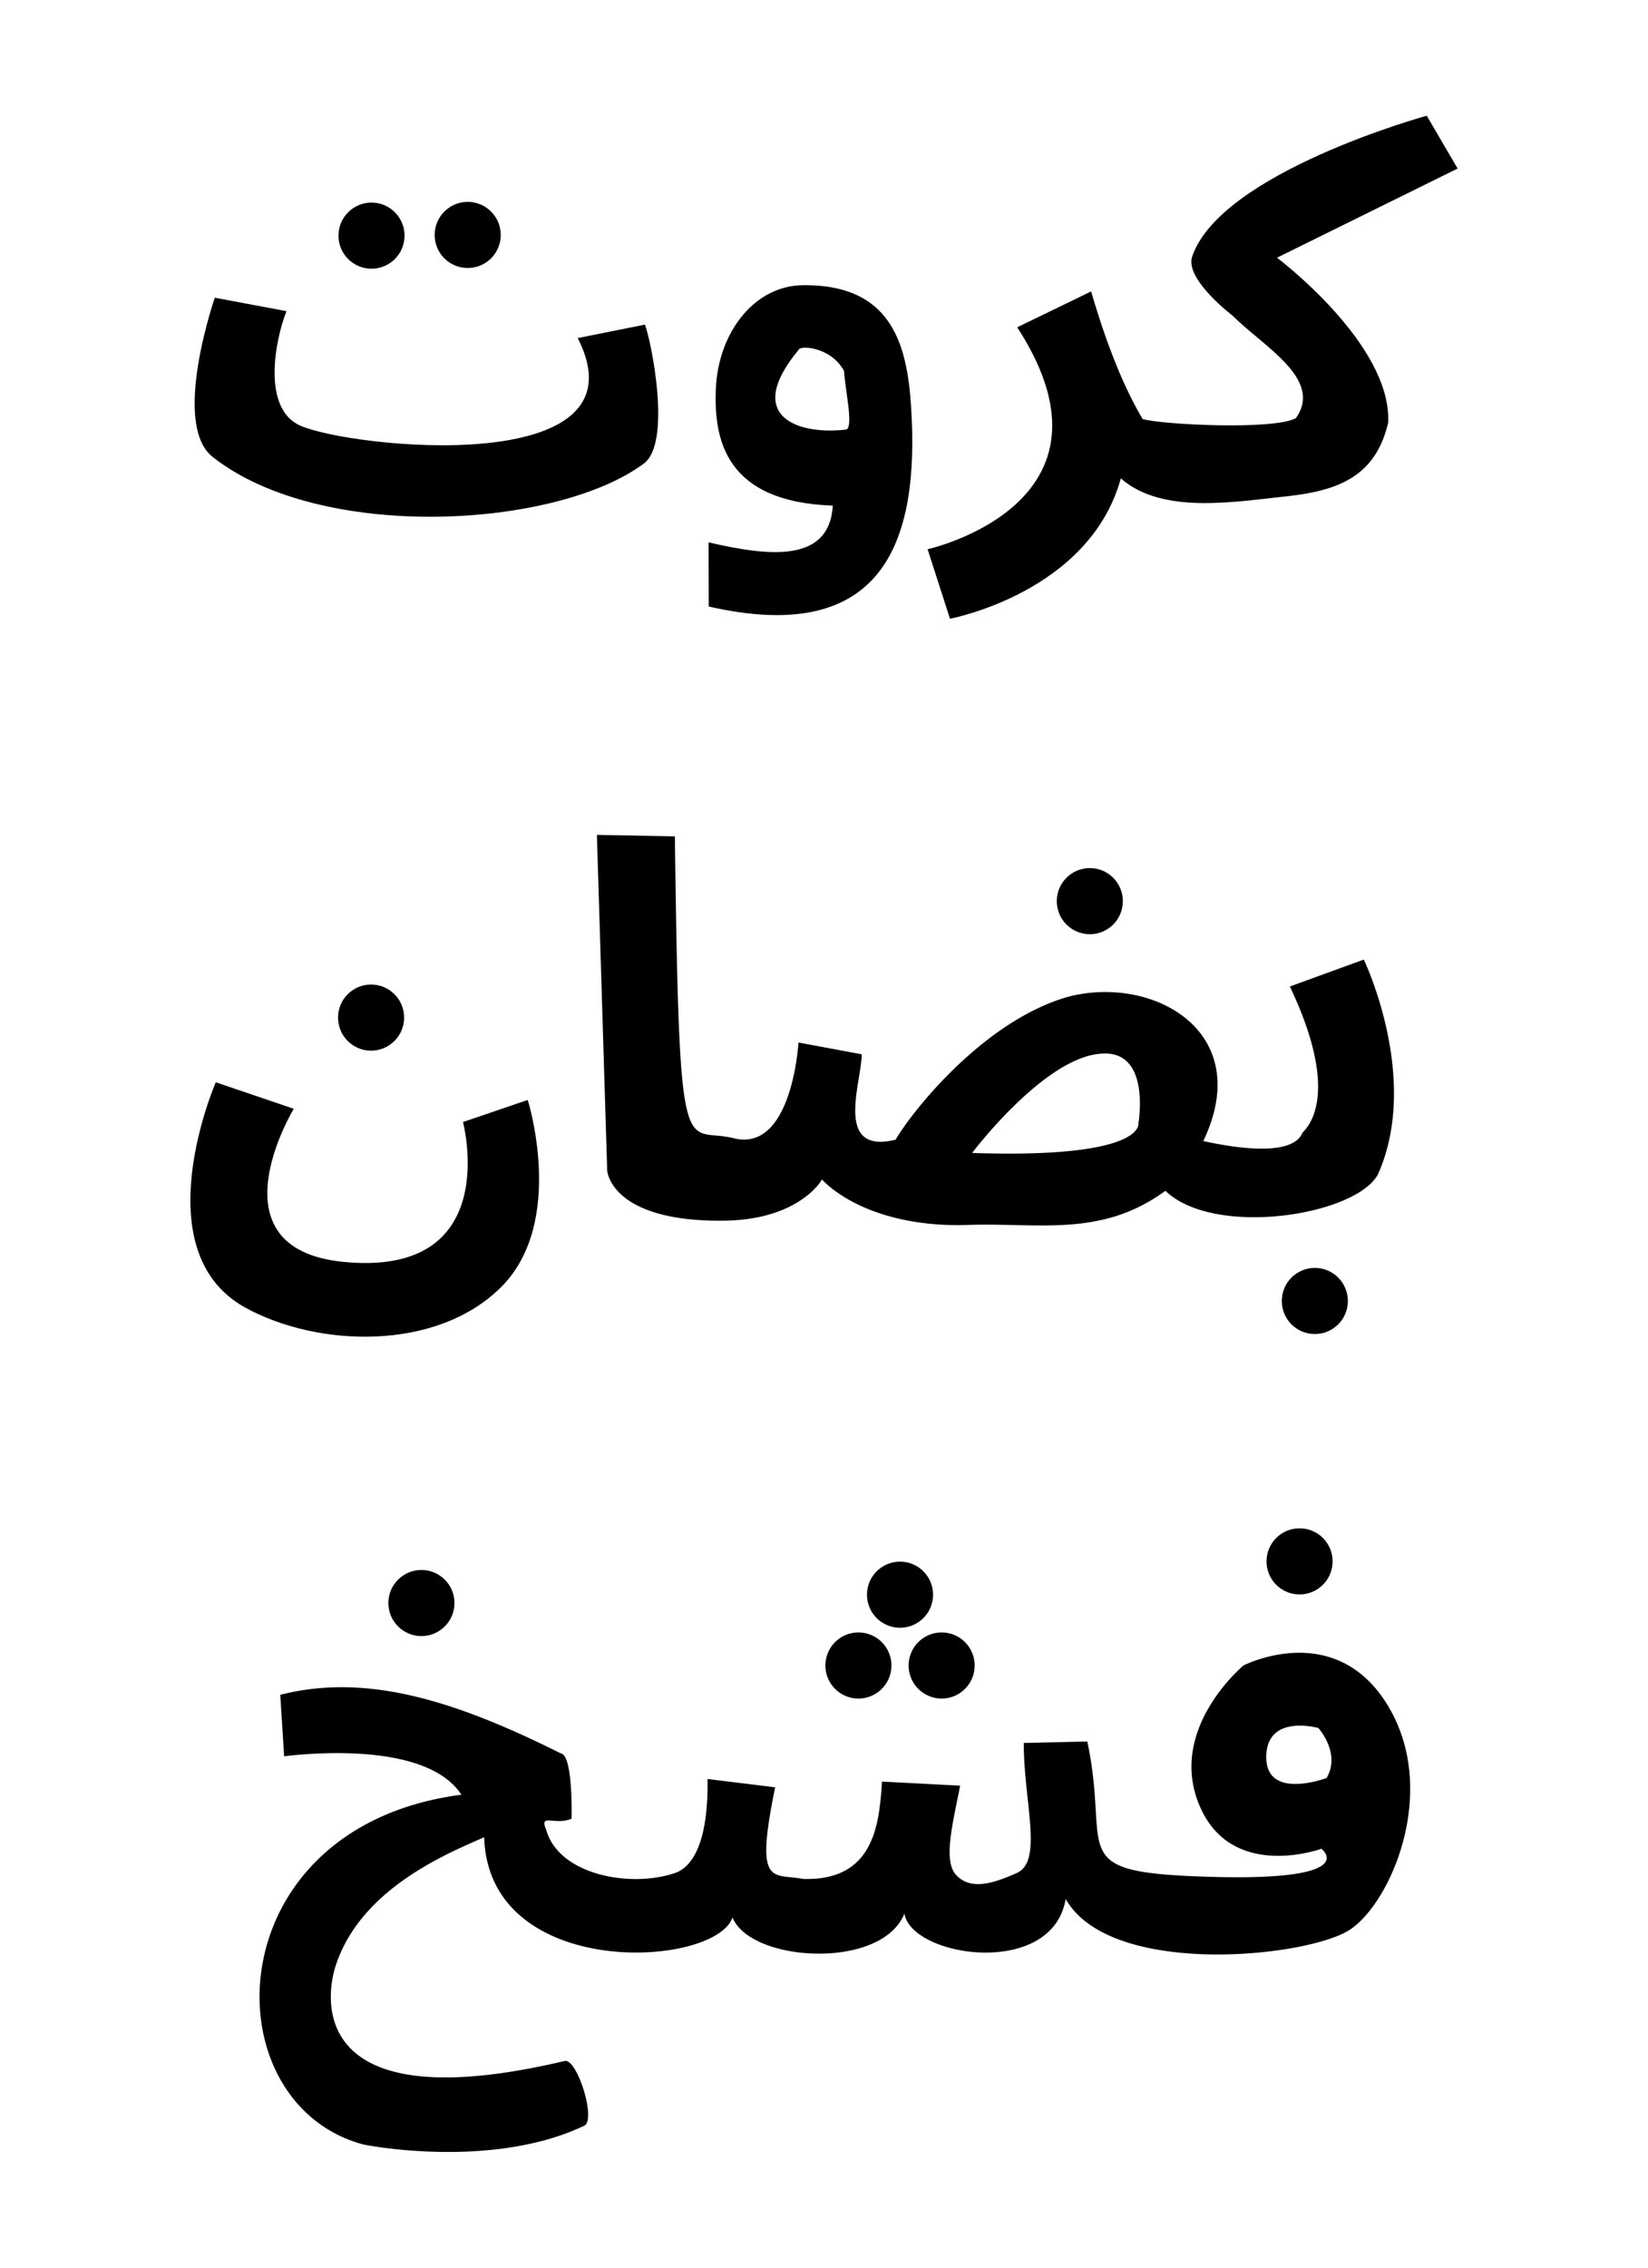 <svg xmlns="http://www.w3.org/2000/svg" width="800" height="1100" viewBox="0 0 211.667 291.042"><g fill-rule="evenodd"><g transform="translate(-180.555 22.165)"><path d="M283.613 14.442c-6.209.089-10.787 6.105-11.11 13.21-.302 6.61 1.235 14.605 15.015 15.075-.442 7.474-8.353 6.465-15.961 4.717l.033 8.234c21.558 4.926 26.81-7.285 26.072-23.995-.371-8.387-1.716-17.419-14.049-17.241zm5.345 10.98c.176 2.624 1.216 7.089.318 7.538-6.032.742-13.377-1.543-6.129-10.25.125-.542 4.064-.426 5.811 2.712zm74.846-32.736S337.358-.05 333.676 10.762c-.992 2.912 5.222 7.609 5.222 7.609 3.824 3.874 11.697 8.12 8.086 13.14-2.907 1.546-17.124.83-19.67.108-2.205-3.723-4.41-8.837-6.617-16.38l-9.494 4.603c14.748 22.674-11.508 28.485-11.508 28.485l2.876 8.918s17.911-3.34 21.94-18.013c5.369 4.719 14.847 2.957 21.396 2.292 6.654-.737 11.333-2.6 12.945-9.442.474-10.116-14.283-21.171-14.283-21.171L367.771-.533zM263.388 19.498l-8.632 1.726c9.264 18.189-29.26 14.11-35.676 11.22-4.82-2.17-3.28-10.729-1.727-14.673l-9.206-1.726s-5.632 16.207-.288 20.428c13.879 10.96 44.082 9.235 55.385.863 3.641-2.697.928-15.842.144-17.838z"/><circle style="line-height:1.25;-inkscape-font-specification:SchoolBell" cx="228.271" cy="8.079" r="4.244" font-weight="400" font-size="41.443" font-family="SchoolBell" letter-spacing="0" word-spacing="0"/><circle style="line-height:1.25;-inkscape-font-specification:SchoolBell" cx="240.626" cy="7.989" r="4.244" font-weight="400" font-size="41.443" font-family="SchoolBell" letter-spacing="0" word-spacing="0"/></g><g transform="translate(-3.656 114.236)"><circle r="4.244" cy="1.422" cx="143.631" style="line-height:1.25;-inkscape-font-specification:SchoolBell" font-weight="400" font-size="41.443" font-family="SchoolBell" letter-spacing="0" word-spacing="0"/><path d="M80.32-7.082l1.323 43.09s.427 6.573 14.93 6.425c9.833-.1 12.662-5.292 12.662-5.292s5.103 6.048 18.143 5.859c9.364-.414 17.58 1.743 25.957-4.404 6.306 6.033 24.311 3.187 27.272-2.045 5.583-12.341-1.787-27.63-1.787-27.63l-9.494 3.454c5.1 10.743 4.016 16.396 1.618 18.764-1.521 3.737-11.718 1.25-12.745 1.08 6.75-14.073-6.47-21.393-17.403-18.513-10.933 3.133-20.136 14.905-22.112 18.332-7.992 1.95-4.363-7.377-4.346-10.961l-8.127-1.512s-.8 14.174-8.315 12.284c-6.437-1.618-6.993 5.103-7.56-38.742zm65.32 28.06c5.814.04 4.227 8.981 4.227 8.981s.946 4.536-21.355 3.78c0 0 8.694-11.528 15.875-12.662a7.88 7.88 0 0 1 1.253-.1z"/><circle style="line-height:1.25;-inkscape-font-specification:SchoolBell" cx="172.531" cy="52.736" r="4.244" font-weight="400" font-size="41.443" font-family="SchoolBell" letter-spacing="0" word-spacing="0"/><path d="M31.372 24.668s-9.437 21.632 3.78 28.915c9.26 5.103 24.568 5.67 32.884-2.646 8.35-8.35 3.401-24.001 3.401-24.001l-8.315 2.835s5.282 19.943-15.308 17.953c-17.358-1.677-6.426-19.654-6.426-19.654z"/><circle cy="16.367" cx="51.316" style="line-height:1.25;-inkscape-font-specification:SchoolBell" r="4.244" font-weight="400" font-size="41.443" font-family="SchoolBell" letter-spacing="0" word-spacing="0"/></g><g transform="translate(171.725 208.616)"><path d="M-4.63 3.51c-4.098-.061-7.381 1.627-7.381 1.627s-10.238 8.476-5.376 18.586c4.322 8.987 15.386 4.937 15.386 4.937s5.342 4.144-14.035 3.61C-35.413 31.734-29 29.33-32.073 14.896l-8.16.189c-.016 7.517 2.528 15.169-.895 16.688-2.966 1.316-5.87 2.271-7.761.289-1.716-1.8-.524-6.396.486-11.498l-10.042-.525c-.349 5.232-.876 12.771-10.11 12.496-3.936-.756-6.28 1.203-3.608-11.76l-8.686-1.068c.092 5.606-.89 10.984-4.26 12.096-5.784 1.908-14.838.18-16.454-5.548-.956-2.248 1.089-.523 3.251-1.457 0 0 .218-8.05-1.347-8.36-13.351-6.662-24.829-10.399-36.069-7.536l.497 7.887c.146.02 17.914-2.528 22.765 4.935-31.682 4.144-32.368 39.56-12.623 44.883.415.112 16.531 3.242 28.395-2.394 1.599-.76-.929-8.687-2.5-8.316-32.615 7.705-30.826-7.826-29.433-12.17 3.227-10.053 14.638-14.568 19.09-16.545.56 18.427 29.631 16.82 31.895 10.298 2.311 5.758 19.17 6.79 22.08-.506.906 5.637 19.008 8.347 20.71-1.874 5.727 10.14 31.01 7.518 36.475 3.97 5.318-3.455 11.606-17.994 4.802-28.955C3.236 4.978-1.015 3.562-4.63 3.509zm.11 9.354a9.726 9.726 0 0 1 2.114.296s2.94 3.207 1.07 6.414c0 0-7.751 2.94-7.751-2.673 0-3.508 2.61-4.092 4.567-4.037z"/><circle cy="-8.222" cx="-4.811" style="line-height:1.25;-inkscape-font-specification:SchoolBell" r="4.244" font-weight="400" font-size="41.443" font-family="SchoolBell" letter-spacing="0" word-spacing="0"/><circle cy="5.141" cx="-50.781" style="line-height:1.25;-inkscape-font-specification:SchoolBell" r="4.244" font-weight="400" font-size="41.443" font-family="SchoolBell" letter-spacing="0" word-spacing="0"/><circle cy="5.141" cx="-61.472" style="line-height:1.25;-inkscape-font-specification:SchoolBell" r="4.244" font-weight="400" font-size="41.443" font-family="SchoolBell" letter-spacing="0" word-spacing="0"/><circle cy="-3.946" cx="-56.127" style="line-height:1.25;-inkscape-font-specification:SchoolBell" r="4.244" font-weight="400" font-size="41.443" font-family="SchoolBell" letter-spacing="0" word-spacing="0"/><circle cy="-2.877" cx="-117.599" style="line-height:1.25;-inkscape-font-specification:SchoolBell" r="4.244" font-weight="400" font-size="41.443" font-family="SchoolBell" letter-spacing="0" word-spacing="0"/></g></g></svg>
